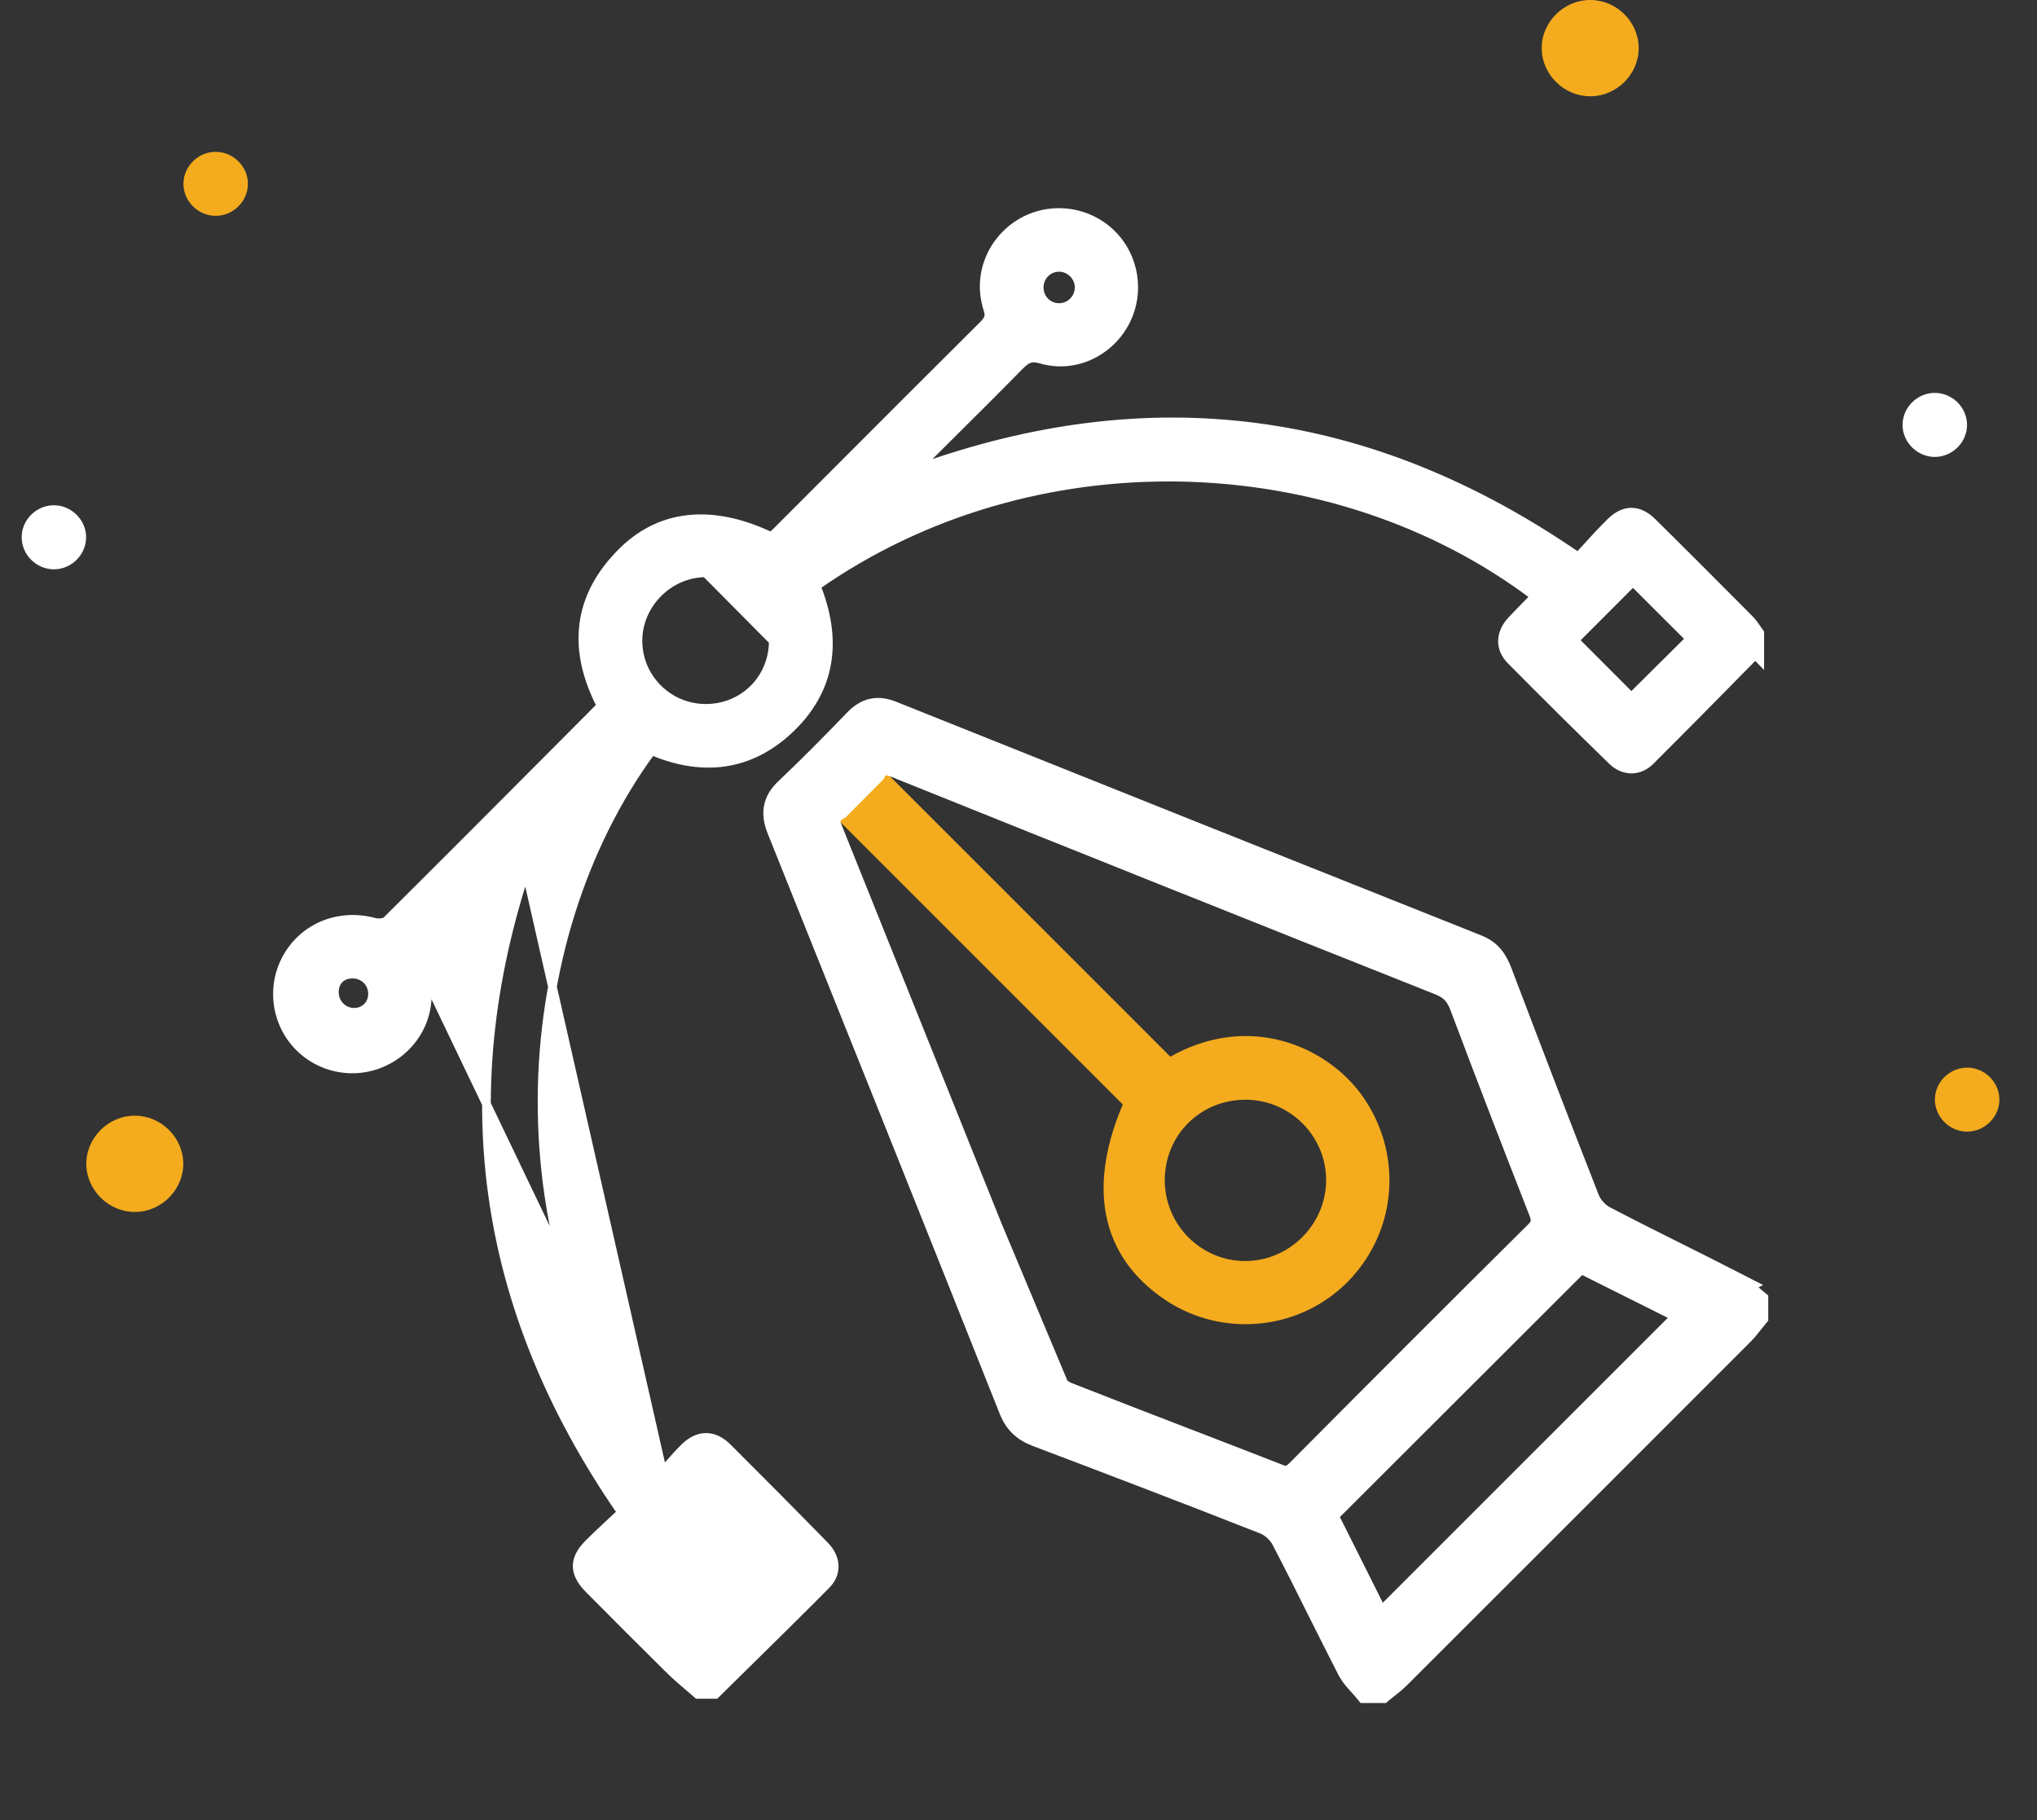 <svg width="47" height="42" viewBox="0 0 47 42" fill="none" xmlns="http://www.w3.org/2000/svg">
<rect x="0" y="0" width="47" height="42" fill="#333333" stroke="none"/>
<path d="M15.288 33.961C15.321 33.923 15.354 33.886 15.387 33.848C15.52 33.696 15.654 33.543 15.797 33.403L15.797 33.403C15.948 33.255 16.114 33.17 16.291 33.17C16.468 33.17 16.634 33.256 16.784 33.405C17.537 34.155 18.285 34.909 19.028 35.669C19.161 35.805 19.24 35.961 19.247 36.124C19.255 36.289 19.188 36.446 19.057 36.578L19.056 36.578C18.454 37.185 17.844 37.785 17.235 38.384C17.002 38.614 16.769 38.843 16.537 39.072L16.508 39.101H16.466H16.135H16.097L16.069 39.076C16.008 39.023 15.945 38.969 15.881 38.915C15.743 38.797 15.601 38.676 15.47 38.547L15.47 38.547C14.84 37.925 14.214 37.299 13.592 36.67L13.591 36.67C13.422 36.498 13.318 36.327 13.317 36.141C13.316 35.955 13.419 35.785 13.588 35.616C13.778 35.426 13.976 35.242 14.171 35.061C14.228 35.008 14.285 34.955 14.342 34.902C11.048 30.136 10.378 25.091 12.265 19.697C12.207 19.759 12.149 19.819 12.09 19.878M15.288 33.961L12.09 19.878M15.288 33.961C11.449 28.814 11.795 21.744 15.034 17.324C15.574 17.553 16.11 17.655 16.628 17.599C17.17 17.54 17.685 17.309 18.158 16.882C18.687 16.404 18.985 15.862 19.08 15.278C19.171 14.718 19.075 14.127 18.833 13.523C23.792 10.042 30.74 10.23 35.417 13.763C35.379 13.802 35.341 13.841 35.302 13.88C35.158 14.026 35.013 14.173 34.873 14.324L34.873 14.324C34.747 14.46 34.672 14.617 34.667 14.78C34.662 14.944 34.729 15.101 34.86 15.234C35.631 16.013 36.409 16.784 37.194 17.549C37.322 17.675 37.476 17.745 37.635 17.747C37.795 17.749 37.949 17.683 38.077 17.556L38.077 17.556C38.684 16.952 39.285 16.342 39.885 15.733C40.09 15.524 40.295 15.316 40.5 15.108L40.603 15.214V14.968V14.637V14.604L40.583 14.577C40.563 14.55 40.546 14.525 40.527 14.497C40.515 14.48 40.503 14.462 40.489 14.443C40.457 14.396 40.419 14.347 40.375 14.302C40.375 14.302 40.375 14.302 40.375 14.302L40.277 14.203C39.561 13.483 38.844 12.762 38.12 12.049L38.12 12.049C37.973 11.904 37.814 11.819 37.642 11.819C37.471 11.819 37.312 11.904 37.164 12.049L37.164 12.049C36.957 12.253 36.761 12.468 36.575 12.672C36.52 12.732 36.465 12.792 36.412 12.85C31.601 9.531 26.542 8.875 21.131 10.834C21.356 10.609 21.582 10.385 21.808 10.161C22.381 9.591 22.956 9.02 23.523 8.443L23.523 8.443C23.609 8.355 23.676 8.304 23.746 8.28C23.814 8.256 23.895 8.254 24.019 8.29L24.019 8.29C24.778 8.51 25.562 8.149 25.941 7.47L25.941 7.47C26.319 6.792 26.196 5.934 25.642 5.394C25.078 4.844 24.201 4.745 23.531 5.158C22.869 5.566 22.547 6.367 22.788 7.115L22.883 7.085L22.788 7.115C22.819 7.213 22.822 7.275 22.809 7.325C22.795 7.375 22.762 7.427 22.691 7.497L22.691 7.497C21.538 8.644 20.389 9.795 19.24 10.946C18.802 11.384 18.364 11.823 17.926 12.261C17.886 12.301 17.845 12.337 17.803 12.373C17.8 12.376 17.796 12.379 17.793 12.382C17.15 12.075 16.537 11.936 15.97 11.978C15.384 12.021 14.855 12.258 14.403 12.69L14.403 12.69C13.845 13.225 13.539 13.811 13.466 14.432C13.395 15.032 13.542 15.655 13.871 16.288C13.557 16.603 13.243 16.918 12.93 17.233C11.59 18.579 10.256 19.918 8.916 21.25C8.902 21.263 8.864 21.282 8.803 21.29C8.744 21.299 8.685 21.295 8.646 21.284L8.646 21.284C7.869 21.071 7.075 21.358 6.657 22.035L6.657 22.035C6.244 22.705 6.34 23.583 6.891 24.147C7.443 24.713 8.31 24.83 8.995 24.434L8.996 24.434C9.683 24.036 10.02 23.241 9.783 22.467L15.288 33.961ZM12.09 19.878L12.09 19.878L12.019 19.808L12.09 19.878C12.09 19.878 12.09 19.878 12.09 19.878ZM17.842 14.792C17.841 13.919 17.143 13.217 16.282 13.219L17.842 14.792ZM17.842 14.792C17.841 15.668 17.15 16.353 16.274 16.346C15.419 16.34 14.727 15.651 14.72 14.799C14.712 13.947 15.429 13.222 16.282 13.219L17.842 14.792ZM9.901 22.056C9.901 22.056 9.901 22.056 9.901 22.056L9.831 21.984L9.901 22.056ZM12.373 19.432C12.366 19.441 12.358 19.449 12.35 19.457L12.437 19.51C12.467 19.428 12.497 19.346 12.528 19.264C12.476 19.32 12.425 19.376 12.373 19.432ZM24.428 6.17L24.428 6.17C24.681 6.165 24.899 6.377 24.899 6.632C24.9 6.888 24.688 7.1 24.431 7.097L24.431 7.097C24.184 7.094 23.986 6.9 23.978 6.65L23.978 6.65C23.97 6.387 24.171 6.175 24.428 6.17ZM8.595 22.923L8.595 22.923C8.6 23.169 8.424 23.354 8.181 23.36L8.181 23.36C7.925 23.366 7.715 23.16 7.715 22.895C7.715 22.764 7.76 22.661 7.83 22.592C7.901 22.522 8.006 22.478 8.139 22.479C8.394 22.481 8.59 22.675 8.595 22.923ZM16.985 36.785C16.756 37.015 16.526 37.246 16.302 37.471C15.898 37.064 15.474 36.638 15.047 36.209L14.941 36.103L16.287 34.753C16.741 35.206 17.204 35.669 17.651 36.116C17.432 36.336 17.209 36.56 16.985 36.785ZM36.33 14.775C36.541 14.563 36.762 14.342 36.989 14.115C37.214 13.889 37.446 13.658 37.678 13.425C37.891 13.637 38.108 13.854 38.325 14.071C38.55 14.296 38.776 14.521 38.997 14.742L37.641 16.088C37.441 15.887 37.231 15.677 37.019 15.465C36.789 15.235 36.557 15.002 36.33 14.775Z" fill="white" stroke="white" stroke-width="0.2"/>
<path d="M26.938 29.912L26.938 29.912C28.239 30.786 29.999 30.594 31.071 29.461L30.998 29.392L31.071 29.461C32.156 28.313 32.254 26.583 31.326 25.312L31.253 25.366L31.326 25.312C30.558 24.26 28.816 23.44 26.986 24.509C24.726 22.25 22.472 19.996 20.209 17.732L20.138 17.661L20.068 17.732L19.253 18.552L19.183 18.622L19.253 18.693L19.254 18.693C21.518 20.958 23.77 23.209 26.025 25.464C25.613 26.408 25.474 27.267 25.619 28.016C25.767 28.784 26.211 29.424 26.938 29.912ZM30.698 27.252L30.698 27.252C30.687 28.318 29.802 29.197 28.738 29.2H28.738C27.656 29.204 26.774 28.32 26.775 27.232C26.776 26.137 27.642 25.276 28.742 25.278C29.827 25.28 30.709 26.171 30.698 27.252Z" fill="#F4AB1D" stroke="#F4AB1D" stroke-width="0.2"/>
<path d="M37.075 27.992C36.941 27.922 36.805 27.772 36.75 27.633C36.064 25.886 35.394 24.133 34.727 22.379L34.727 22.379C34.618 22.094 34.459 21.86 34.131 21.729L34.131 21.729C29.627 19.936 25.124 18.137 20.624 16.334L20.624 16.334C20.443 16.262 20.27 16.236 20.102 16.273C19.934 16.311 19.789 16.407 19.657 16.544C19.136 17.084 18.609 17.618 18.066 18.133C17.906 18.284 17.806 18.446 17.774 18.631C17.741 18.814 17.779 18.998 17.856 19.189C19.646 23.647 21.43 28.107 23.206 32.57L23.206 32.57C23.271 32.734 23.357 32.869 23.471 32.978C23.585 33.088 23.721 33.166 23.88 33.227L23.88 33.227C25.635 33.891 27.388 34.561 29.134 35.248C29.272 35.302 29.422 35.439 29.492 35.573C29.783 36.129 30.061 36.685 30.339 37.243C30.563 37.69 30.787 38.138 31.018 38.588L31.018 38.588C31.073 38.694 31.146 38.785 31.217 38.866C31.246 38.899 31.273 38.928 31.298 38.956C31.341 39.003 31.38 39.046 31.419 39.095L31.464 39.15H31.536H31.868H31.922L31.963 39.115C31.998 39.087 32.035 39.057 32.075 39.026C32.166 38.954 32.267 38.874 32.352 38.789C34.999 36.145 37.644 33.501 40.287 30.855C40.373 30.769 40.452 30.668 40.525 30.576C40.556 30.537 40.586 30.499 40.614 30.465L40.649 30.423V30.369V30.037V29.966L40.594 29.921C40.546 29.882 40.504 29.843 40.458 29.802C40.429 29.775 40.399 29.747 40.365 29.718C40.348 29.703 40.331 29.688 40.313 29.674L40.352 29.654L40.089 29.519C39.639 29.288 39.191 29.063 38.744 28.84C38.186 28.561 37.63 28.282 37.075 27.992L37.075 27.992ZM29.538 33.943L29.538 33.943C28.832 33.667 28.126 33.395 27.421 33.123C26.5 32.768 25.578 32.413 24.659 32.05C24.606 32.029 24.544 31.988 24.488 31.935C24.432 31.881 24.391 31.823 24.372 31.774L24.371 31.774C23.442 29.468 22.517 27.162 21.593 24.856C20.82 22.93 20.048 21.003 19.273 19.077L19.273 19.077C19.229 18.968 19.238 18.917 19.25 18.888C19.266 18.852 19.306 18.81 19.403 18.752L19.419 18.742L19.432 18.729L20.246 17.91L20.264 17.891L20.275 17.868C20.317 17.779 20.357 17.755 20.388 17.746C20.428 17.735 20.499 17.738 20.625 17.789C24.805 19.471 28.989 21.143 33.175 22.808C33.296 22.856 33.38 22.912 33.444 22.979C33.509 23.047 33.561 23.135 33.607 23.258C34.201 24.84 34.811 26.417 35.427 27.99L35.427 27.99C35.467 28.092 35.474 28.152 35.467 28.198C35.459 28.241 35.434 28.294 35.355 28.372L35.354 28.372C33.516 30.195 31.687 32.027 29.862 33.864C29.793 33.933 29.747 33.96 29.71 33.969C29.676 33.978 29.627 33.978 29.538 33.943ZM21.453 24.911C20.681 22.985 19.909 21.059 19.134 19.133L24.604 32.19C24.454 32.13 24.292 31.978 24.232 31.83C23.303 29.525 22.378 27.218 21.453 24.911ZM37.202 29.603C37.709 29.856 38.222 30.113 38.735 30.37C37.593 31.512 36.449 32.656 35.303 33.801C34.159 34.946 33.013 36.092 31.865 37.239C31.593 36.695 31.311 36.133 31.03 35.571C30.931 35.373 30.832 35.176 30.733 34.979C32.655 33.06 34.558 31.158 36.478 29.241C36.717 29.36 36.959 29.481 37.202 29.603Z" fill="white" stroke="white" stroke-width="0.3"/>
<path d="M36.699 2.222C36.094 2.226 35.582 1.728 35.572 1.127C35.562 0.512 36.083 -0.007 36.703 6.86888e-05C37.308 0.006 37.812 0.512 37.81 1.113C37.809 1.714 37.303 2.218 36.699 2.222Z" fill="#F4AB1D"/>
<path d="M3.129 27.968C2.525 27.978 2.008 27.484 1.992 26.884C1.976 26.27 2.491 25.745 3.111 25.746C3.716 25.746 4.224 26.247 4.229 26.848C4.234 27.449 3.733 27.958 3.129 27.968Z" fill="#F4AB1D"/>
<path d="M4.974 4.981C4.562 4.979 4.221 4.63 4.233 4.221C4.245 3.826 4.581 3.502 4.979 3.504C5.391 3.506 5.733 3.855 5.72 4.263C5.708 4.659 5.372 4.982 4.974 4.981Z" fill="#F4AB1D"/>
<path d="M1.258 13.138C0.846 13.146 0.498 12.804 0.5 12.394C0.502 11.999 0.831 11.667 1.229 11.66C1.641 11.652 1.99 11.994 1.987 12.403C1.984 12.798 1.656 13.13 1.258 13.138Z" fill="white"/>
<path d="M44.657 10.544C44.246 10.553 43.896 10.211 43.898 9.801C43.901 9.406 44.229 9.074 44.627 9.067C45.039 9.058 45.388 9.399 45.386 9.808C45.384 10.203 45.056 10.535 44.657 10.544Z" fill="white"/>
<path d="M44.645 25.346C44.661 24.951 45.002 24.631 45.399 24.637C45.811 24.643 46.149 24.997 46.132 25.404C46.116 25.799 45.774 26.12 45.377 26.114C44.965 26.108 44.629 25.755 44.645 25.346Z" fill="#F4AB1D"/>
</svg>
